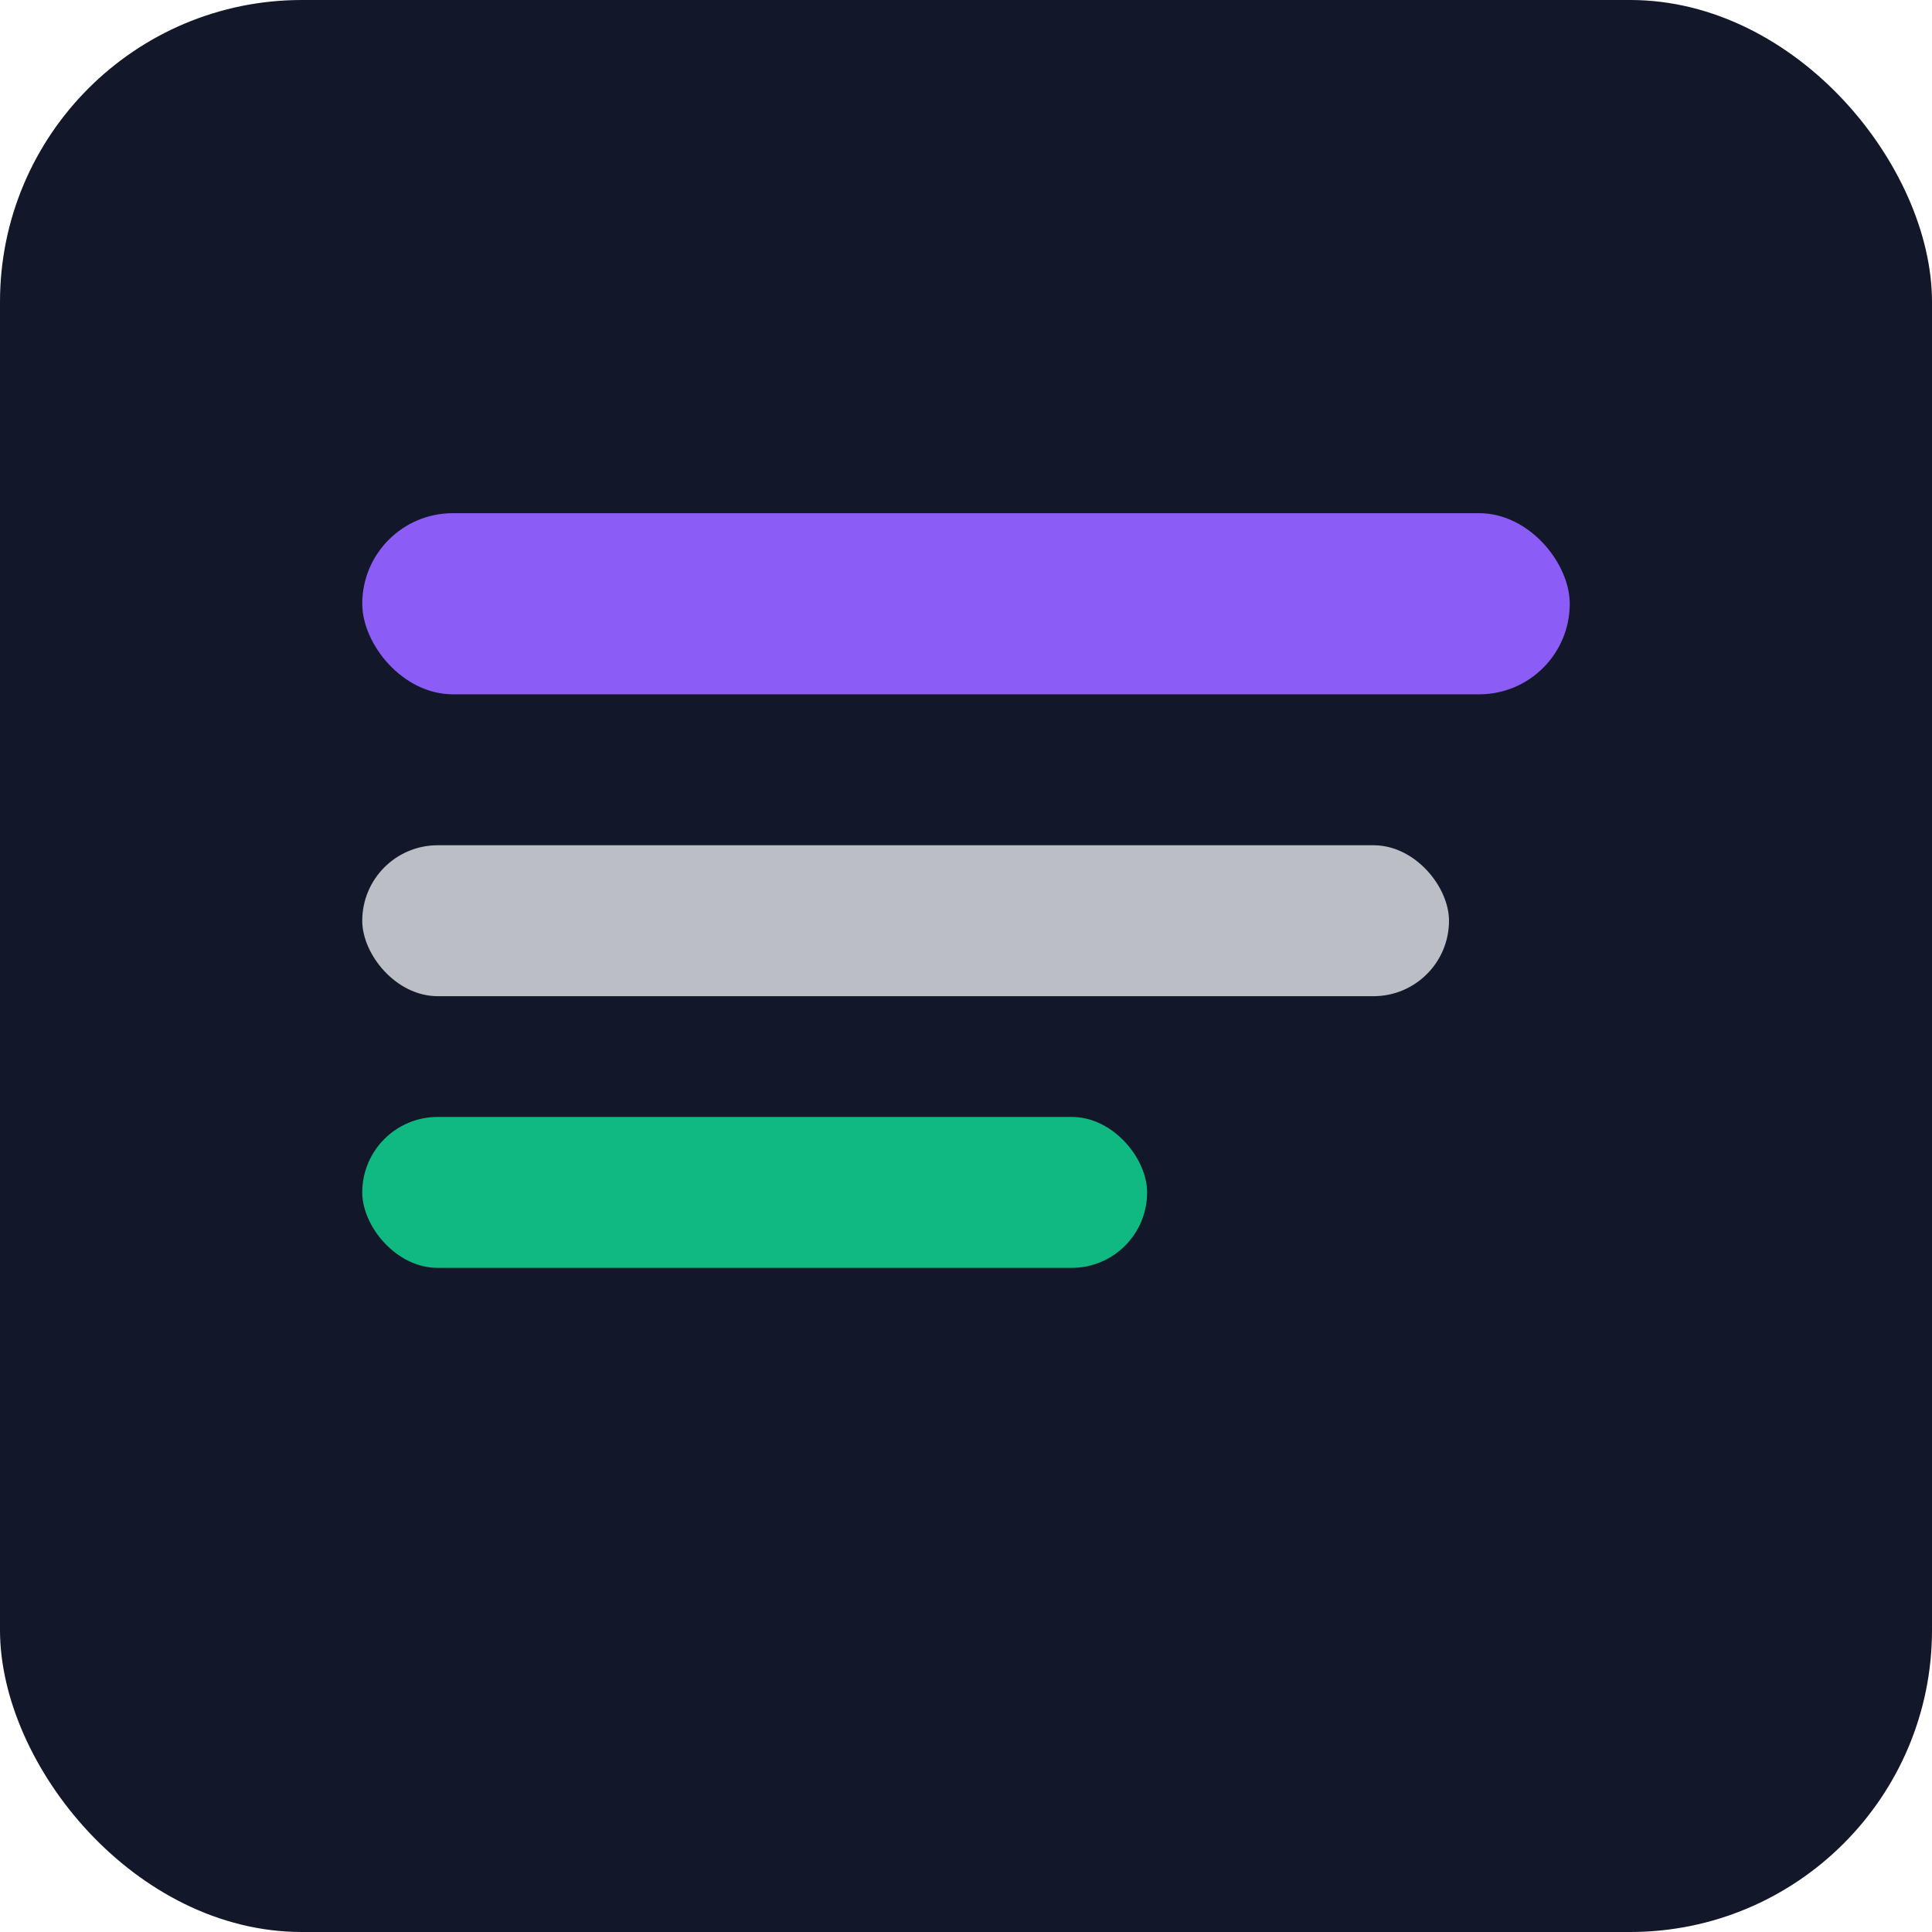 <svg xmlns="http://www.w3.org/2000/svg" width="128" height="128" viewBox="0 0 128 128"><rect width="128" height="128" rx="20" fill="#121829"/><rect x="24" y="34" width="80" height="12" rx="6" fill="#8b5cf6"/><rect x="24" y="56" width="72" height="10" rx="5" fill="#e5e7eb" opacity="0.8"/><rect x="24" y="74" width="52" height="10" rx="5" fill="#10b981"/></svg>

